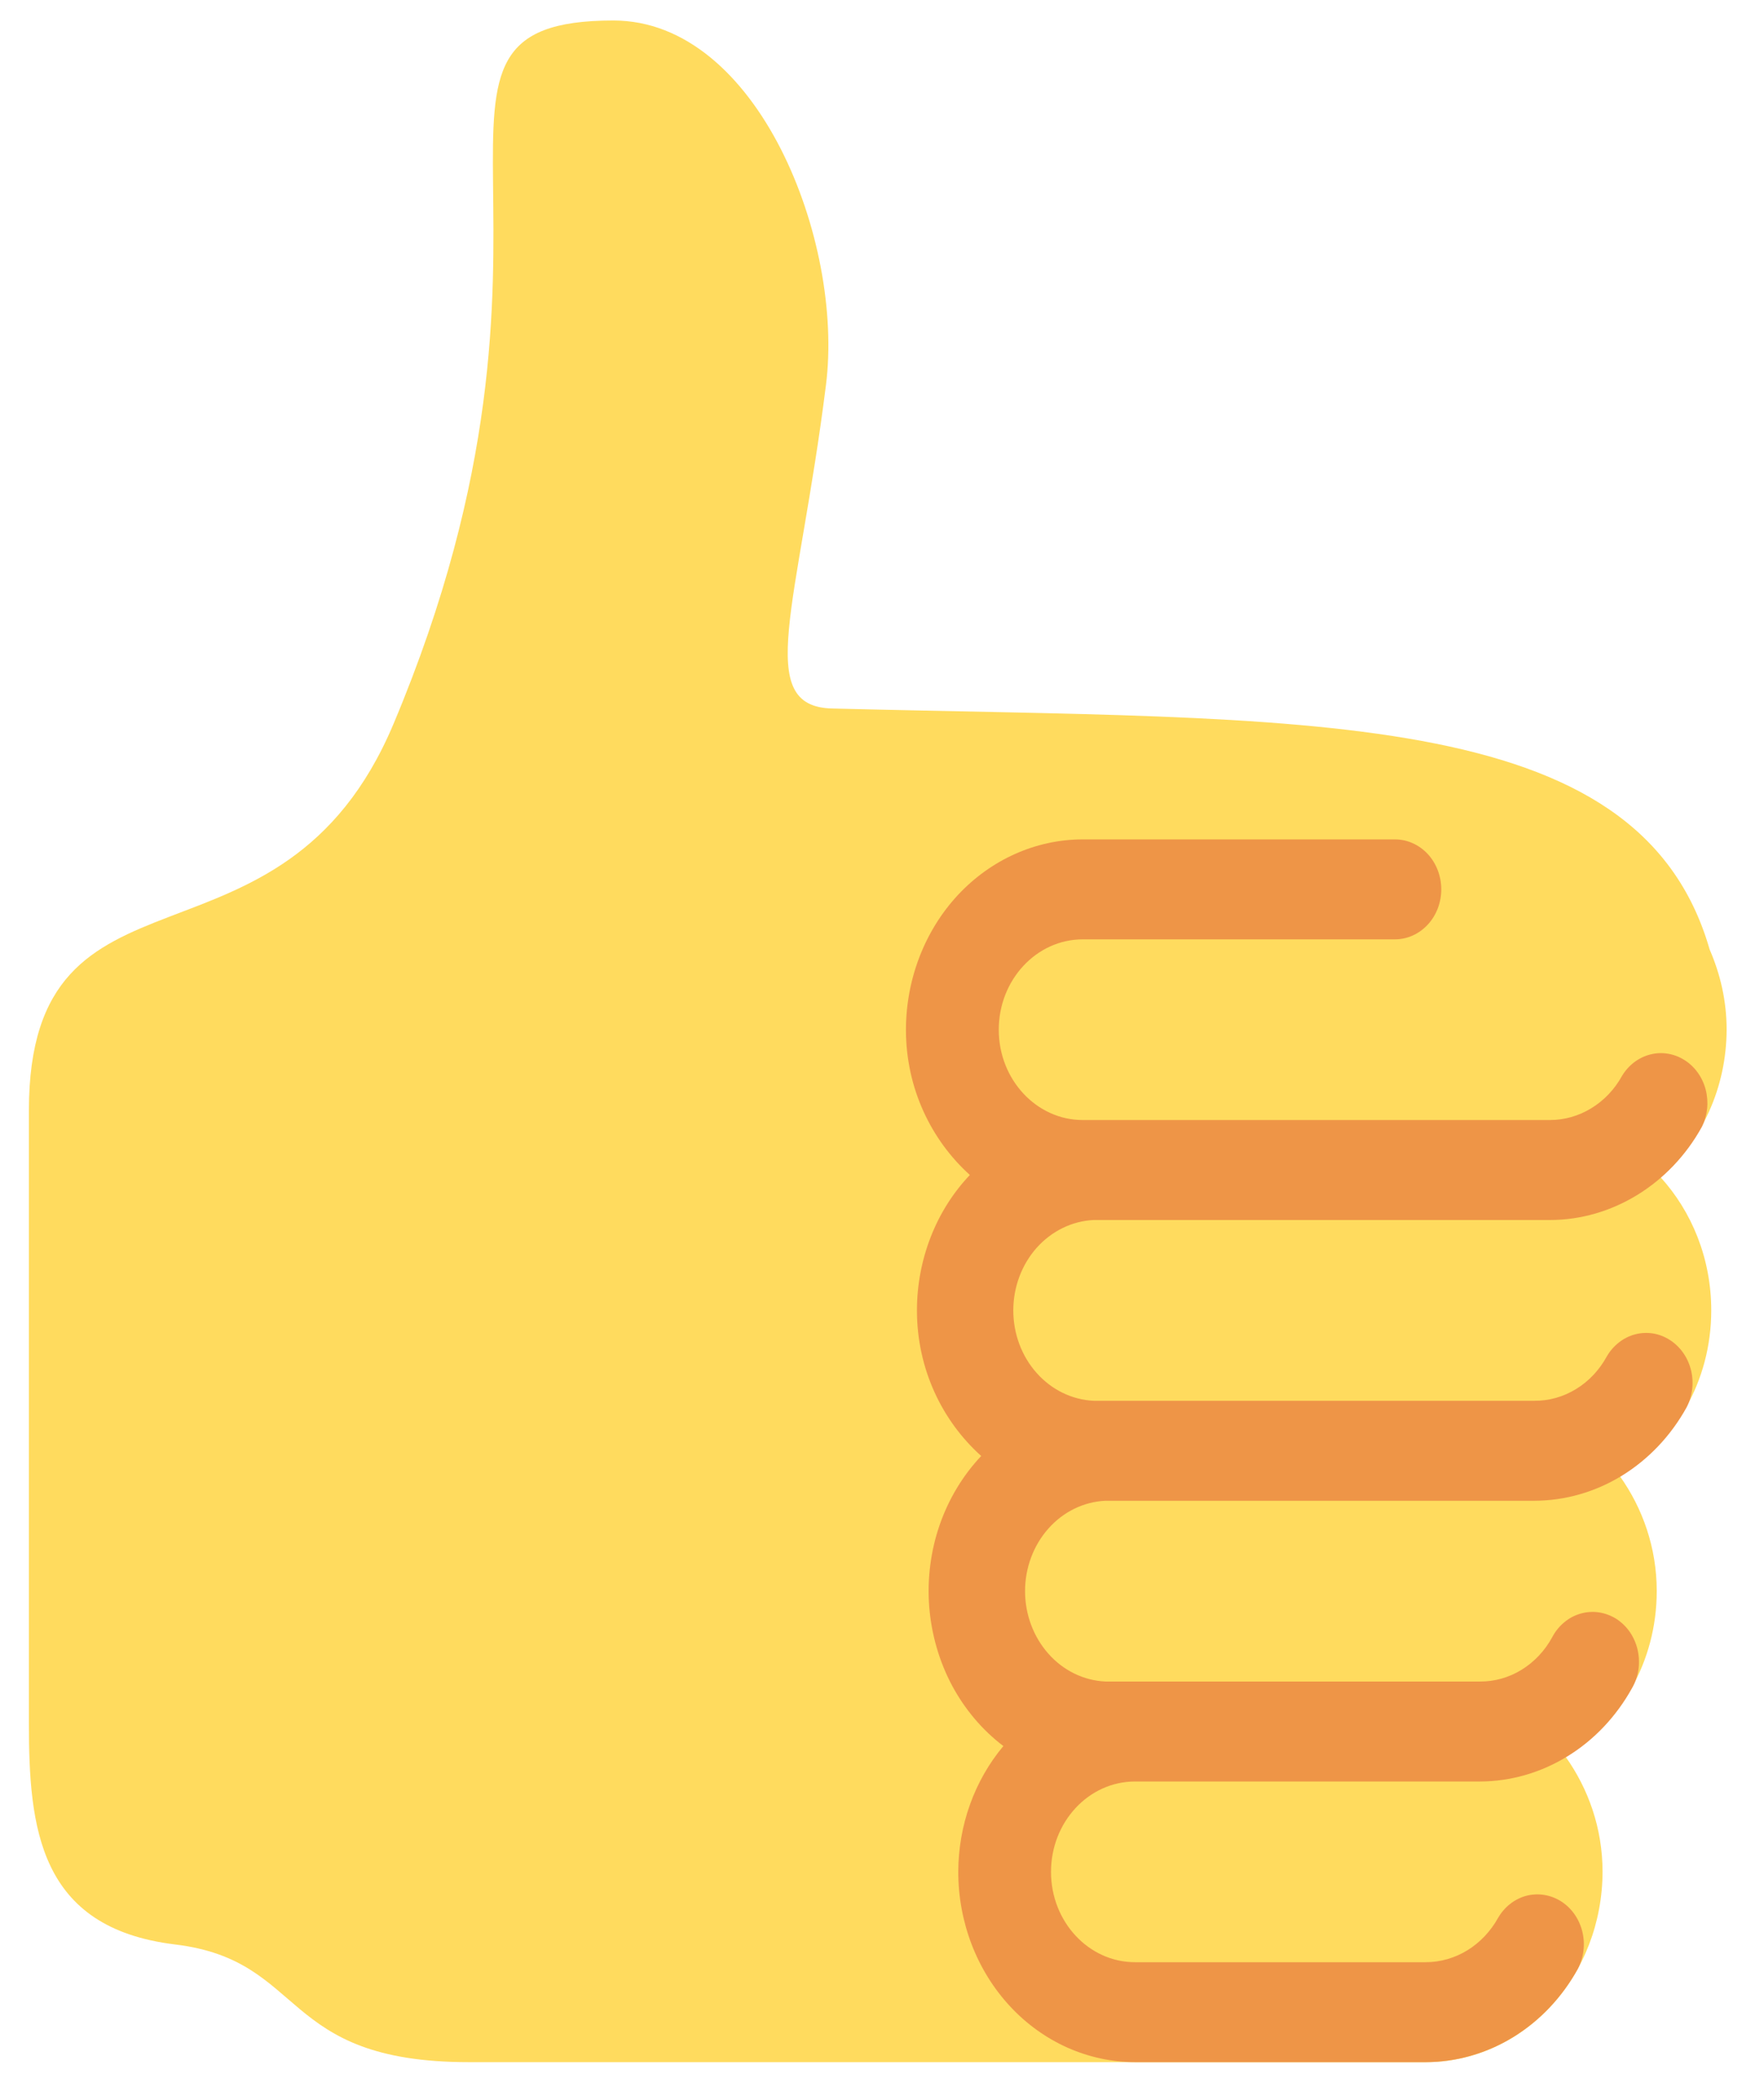 <svg width="21" height="25" viewBox="0 0 21 25" fill="none" xmlns="http://www.w3.org/2000/svg">
<path d="M20.555 12.257C20.555 11.915 20.48 11.595 20.353 11.303C19.506 8.363 15.543 8.578 9.906 8.434C8.964 8.41 9.503 7.212 9.833 4.582C10.049 2.871 9.024 0.244 7.302 0.244C4.463 0.244 7.194 2.656 4.684 8.619C3.342 11.805 0.344 10.021 0.344 13.221V20.506C0.344 21.752 0.457 22.95 2.085 23.147C3.662 23.338 3.308 24.548 5.583 24.548H16.974C17.532 24.548 18.066 24.309 18.461 23.884C18.855 23.459 19.077 22.883 19.078 22.282C19.078 21.764 18.909 21.293 18.637 20.911C19.281 20.523 19.723 19.79 19.723 18.94C19.723 18.424 19.555 17.952 19.283 17.571C19.929 17.183 20.372 16.45 20.372 15.599C20.372 14.981 20.14 14.421 19.766 14.011C20.011 13.802 20.209 13.535 20.346 13.231C20.483 12.928 20.554 12.595 20.555 12.257Z" fill="#FFDB5E"/>
<path d="M13.02 14.523H18.452C19.19 14.523 19.884 14.097 20.261 13.413C20.328 13.278 20.344 13.12 20.306 12.972C20.268 12.824 20.178 12.698 20.055 12.62C19.933 12.542 19.787 12.517 19.648 12.552C19.509 12.587 19.388 12.678 19.31 12.807C19.222 12.967 19.096 13.1 18.945 13.192C18.795 13.284 18.625 13.333 18.451 13.333H12.89C12.339 13.333 11.89 12.851 11.89 12.258C11.89 11.664 12.339 11.182 12.89 11.182H16.606C16.753 11.182 16.893 11.119 16.997 11.007C17.1 10.896 17.158 10.745 17.158 10.587C17.158 10.429 17.1 10.278 16.997 10.166C16.893 10.055 16.753 9.992 16.606 9.992H12.889C12.331 9.993 11.797 10.232 11.402 10.656C11.008 11.081 10.786 11.657 10.785 12.258C10.785 12.954 11.085 13.571 11.546 13.987C11.346 14.197 11.188 14.448 11.08 14.725C10.972 15.002 10.916 15.299 10.916 15.599C10.916 16.298 11.218 16.917 11.681 17.332C11.462 17.564 11.293 17.845 11.186 18.154C11.079 18.464 11.037 18.796 11.062 19.125C11.088 19.454 11.18 19.774 11.332 20.061C11.485 20.347 11.694 20.595 11.945 20.785C11.601 21.195 11.409 21.729 11.408 22.283C11.408 22.883 11.63 23.459 12.025 23.884C12.419 24.308 12.954 24.547 13.512 24.548H16.973C17.338 24.547 17.697 24.444 18.014 24.25C18.331 24.055 18.596 23.776 18.783 23.439C18.855 23.303 18.874 23.143 18.837 22.993C18.8 22.842 18.709 22.713 18.585 22.634C18.461 22.555 18.312 22.531 18.172 22.567C18.032 22.604 17.91 22.699 17.834 22.831C17.745 22.991 17.619 23.124 17.468 23.217C17.317 23.309 17.147 23.358 16.973 23.358H13.512C12.96 23.358 12.512 22.876 12.512 22.283C12.512 21.689 12.96 21.207 13.512 21.207H17.619C17.983 21.206 18.342 21.103 18.659 20.908C18.976 20.714 19.241 20.434 19.428 20.097C19.467 20.03 19.493 19.955 19.505 19.877C19.516 19.799 19.513 19.719 19.496 19.642C19.479 19.565 19.447 19.493 19.404 19.429C19.36 19.365 19.305 19.312 19.242 19.271C19.178 19.231 19.108 19.205 19.036 19.194C18.963 19.183 18.889 19.188 18.818 19.208C18.747 19.228 18.68 19.263 18.622 19.312C18.564 19.36 18.515 19.42 18.479 19.489C18.391 19.651 18.265 19.784 18.114 19.877C17.963 19.97 17.792 20.018 17.619 20.017H13.16C12.902 20.005 12.659 19.887 12.481 19.686C12.303 19.485 12.203 19.219 12.203 18.941C12.203 18.663 12.303 18.396 12.481 18.196C12.659 17.995 12.902 17.877 13.16 17.865H18.267C18.632 17.864 18.991 17.761 19.308 17.567C19.625 17.372 19.89 17.093 20.077 16.756C20.149 16.62 20.168 16.46 20.131 16.31C20.094 16.159 20.003 16.03 19.879 15.951C19.755 15.871 19.607 15.847 19.466 15.884C19.326 15.921 19.204 16.016 19.128 16.148C19.04 16.309 18.914 16.443 18.763 16.535C18.612 16.628 18.441 16.676 18.267 16.675H13.02C12.763 16.663 12.52 16.545 12.341 16.344C12.163 16.144 12.063 15.877 12.063 15.599C12.063 15.322 12.163 15.055 12.341 14.854C12.52 14.654 12.763 14.535 13.02 14.523Z" fill="#EE9547"/>
</svg>
